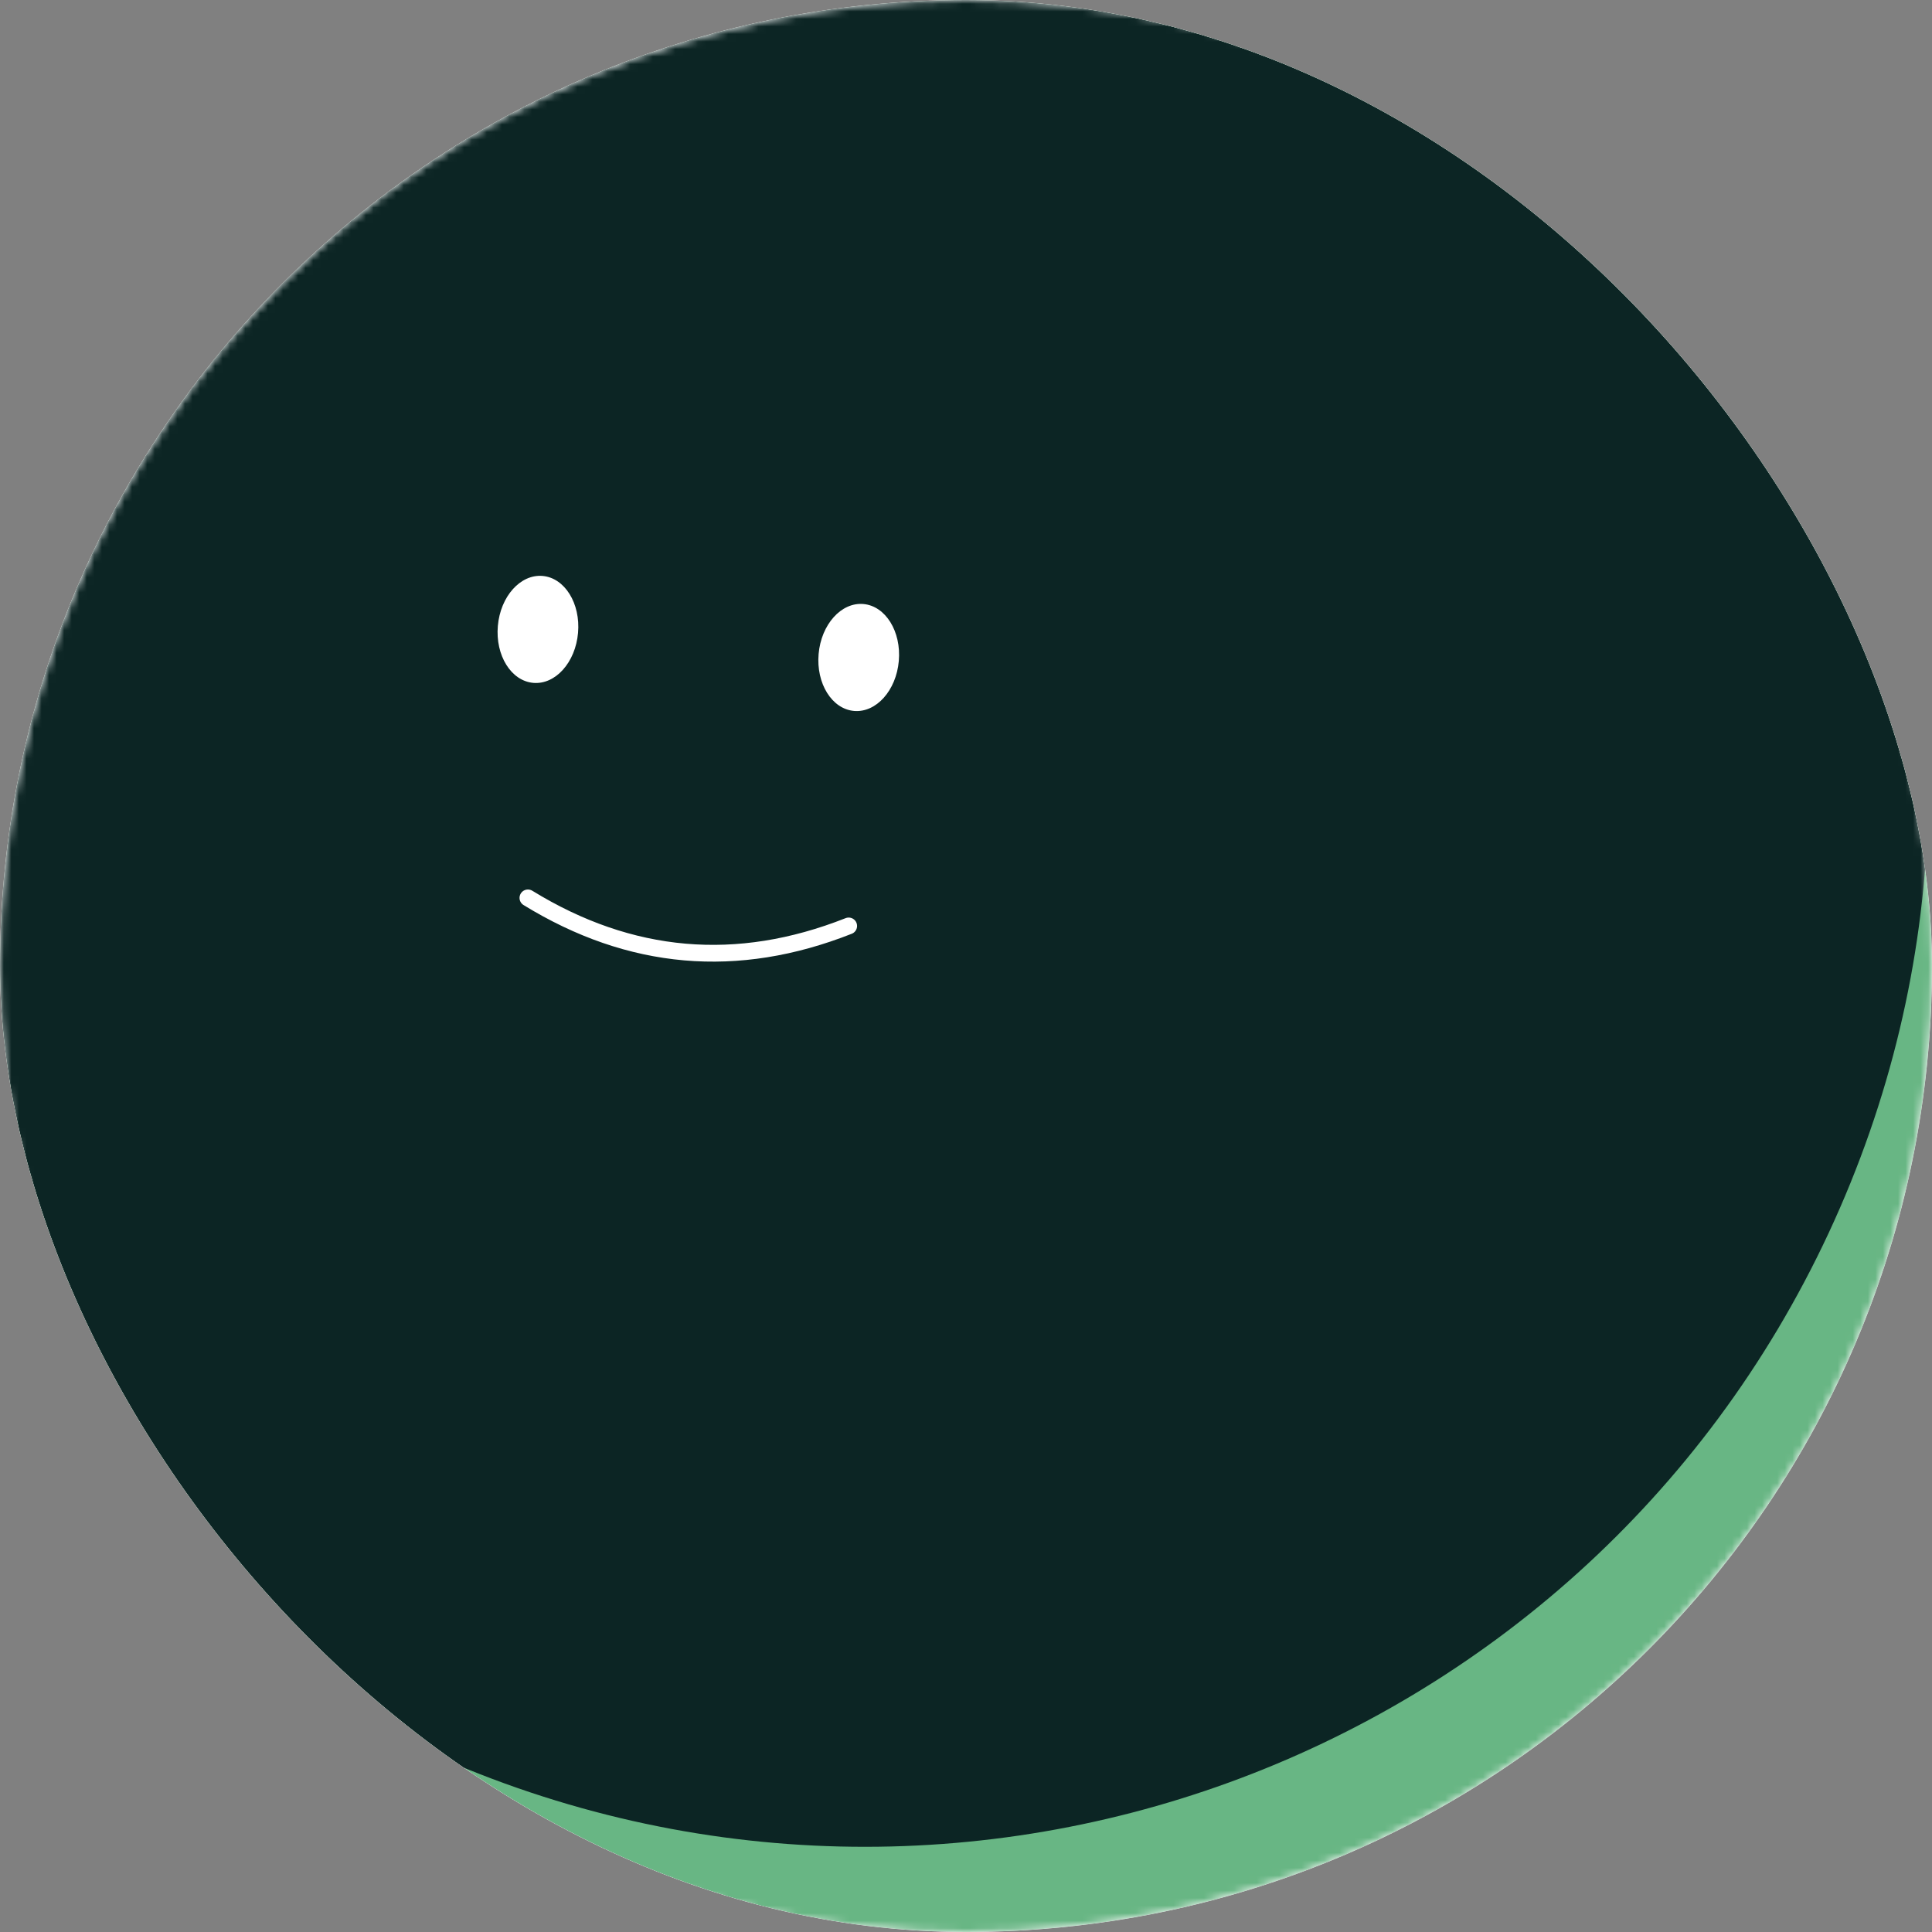 <svg width="256" height="256" viewBox="0 0 256 256" fill="none" xmlns="http://www.w3.org/2000/svg">
<rect x="0" y="0" width="256" height="256" fill="#808080" stroke="none"/>
<g clip-path="url(#clip0_422_1813)">
<rect width="256" height="256" rx="128" fill="white"/>
<g clip-path="url(#clip1_422_1813)">
<mask id="mask0_422_1813" style="mask-type:luminance" maskUnits="userSpaceOnUse" x="0" y="0" width="256" height="256">
<path d="M256 128C256 57.307 198.692 0 128 0C57.307 0 0 57.307 0 128C0 198.692 57.307 256 128 256C198.692 256 256 198.692 256 128Z" fill="white"/>
</mask>
<g mask="url(#mask0_422_1813)">
<path d="M256 -0H0V256H256V-0Z" fill="#68B684"/>
<path d="M-12.911 44.374C-45.774 114.85 -15.283 198.623 55.193 231.487C125.669 264.35 209.442 233.859 242.305 163.383C275.169 92.907 244.678 9.134 174.202 -23.73C103.726 -56.593 19.953 -26.102 -12.911 44.374Z" fill="#0C2524"/>
<path d="M69.952 118.975C83.501 127.299 97.669 128.538 112.456 122.694" stroke="white" stroke-width="2.222" stroke-linecap="round"/>
<path d="M76.593 83.865C76.936 79.952 74.834 76.573 71.9 76.316C68.966 76.059 66.309 79.023 65.967 82.935C65.625 86.847 67.726 90.227 70.66 90.484C73.595 90.741 76.251 87.777 76.593 83.865Z" fill="white"/>
<path d="M119.097 87.584C119.439 83.671 117.338 80.291 114.404 80.035C111.47 79.778 108.813 82.742 108.471 86.654C108.129 90.566 110.23 93.946 113.164 94.203C116.099 94.46 118.755 91.496 119.097 87.584Z" fill="white"/>
</g>
</g>
</g>
<defs>
<clipPath id="clip0_422_1813">
<rect width="256" height="256" rx="128" fill="white"/>
</clipPath>
<clipPath id="clip1_422_1813">
<rect width="256" height="256" fill="white"/>
</clipPath>
</defs>
</svg>
